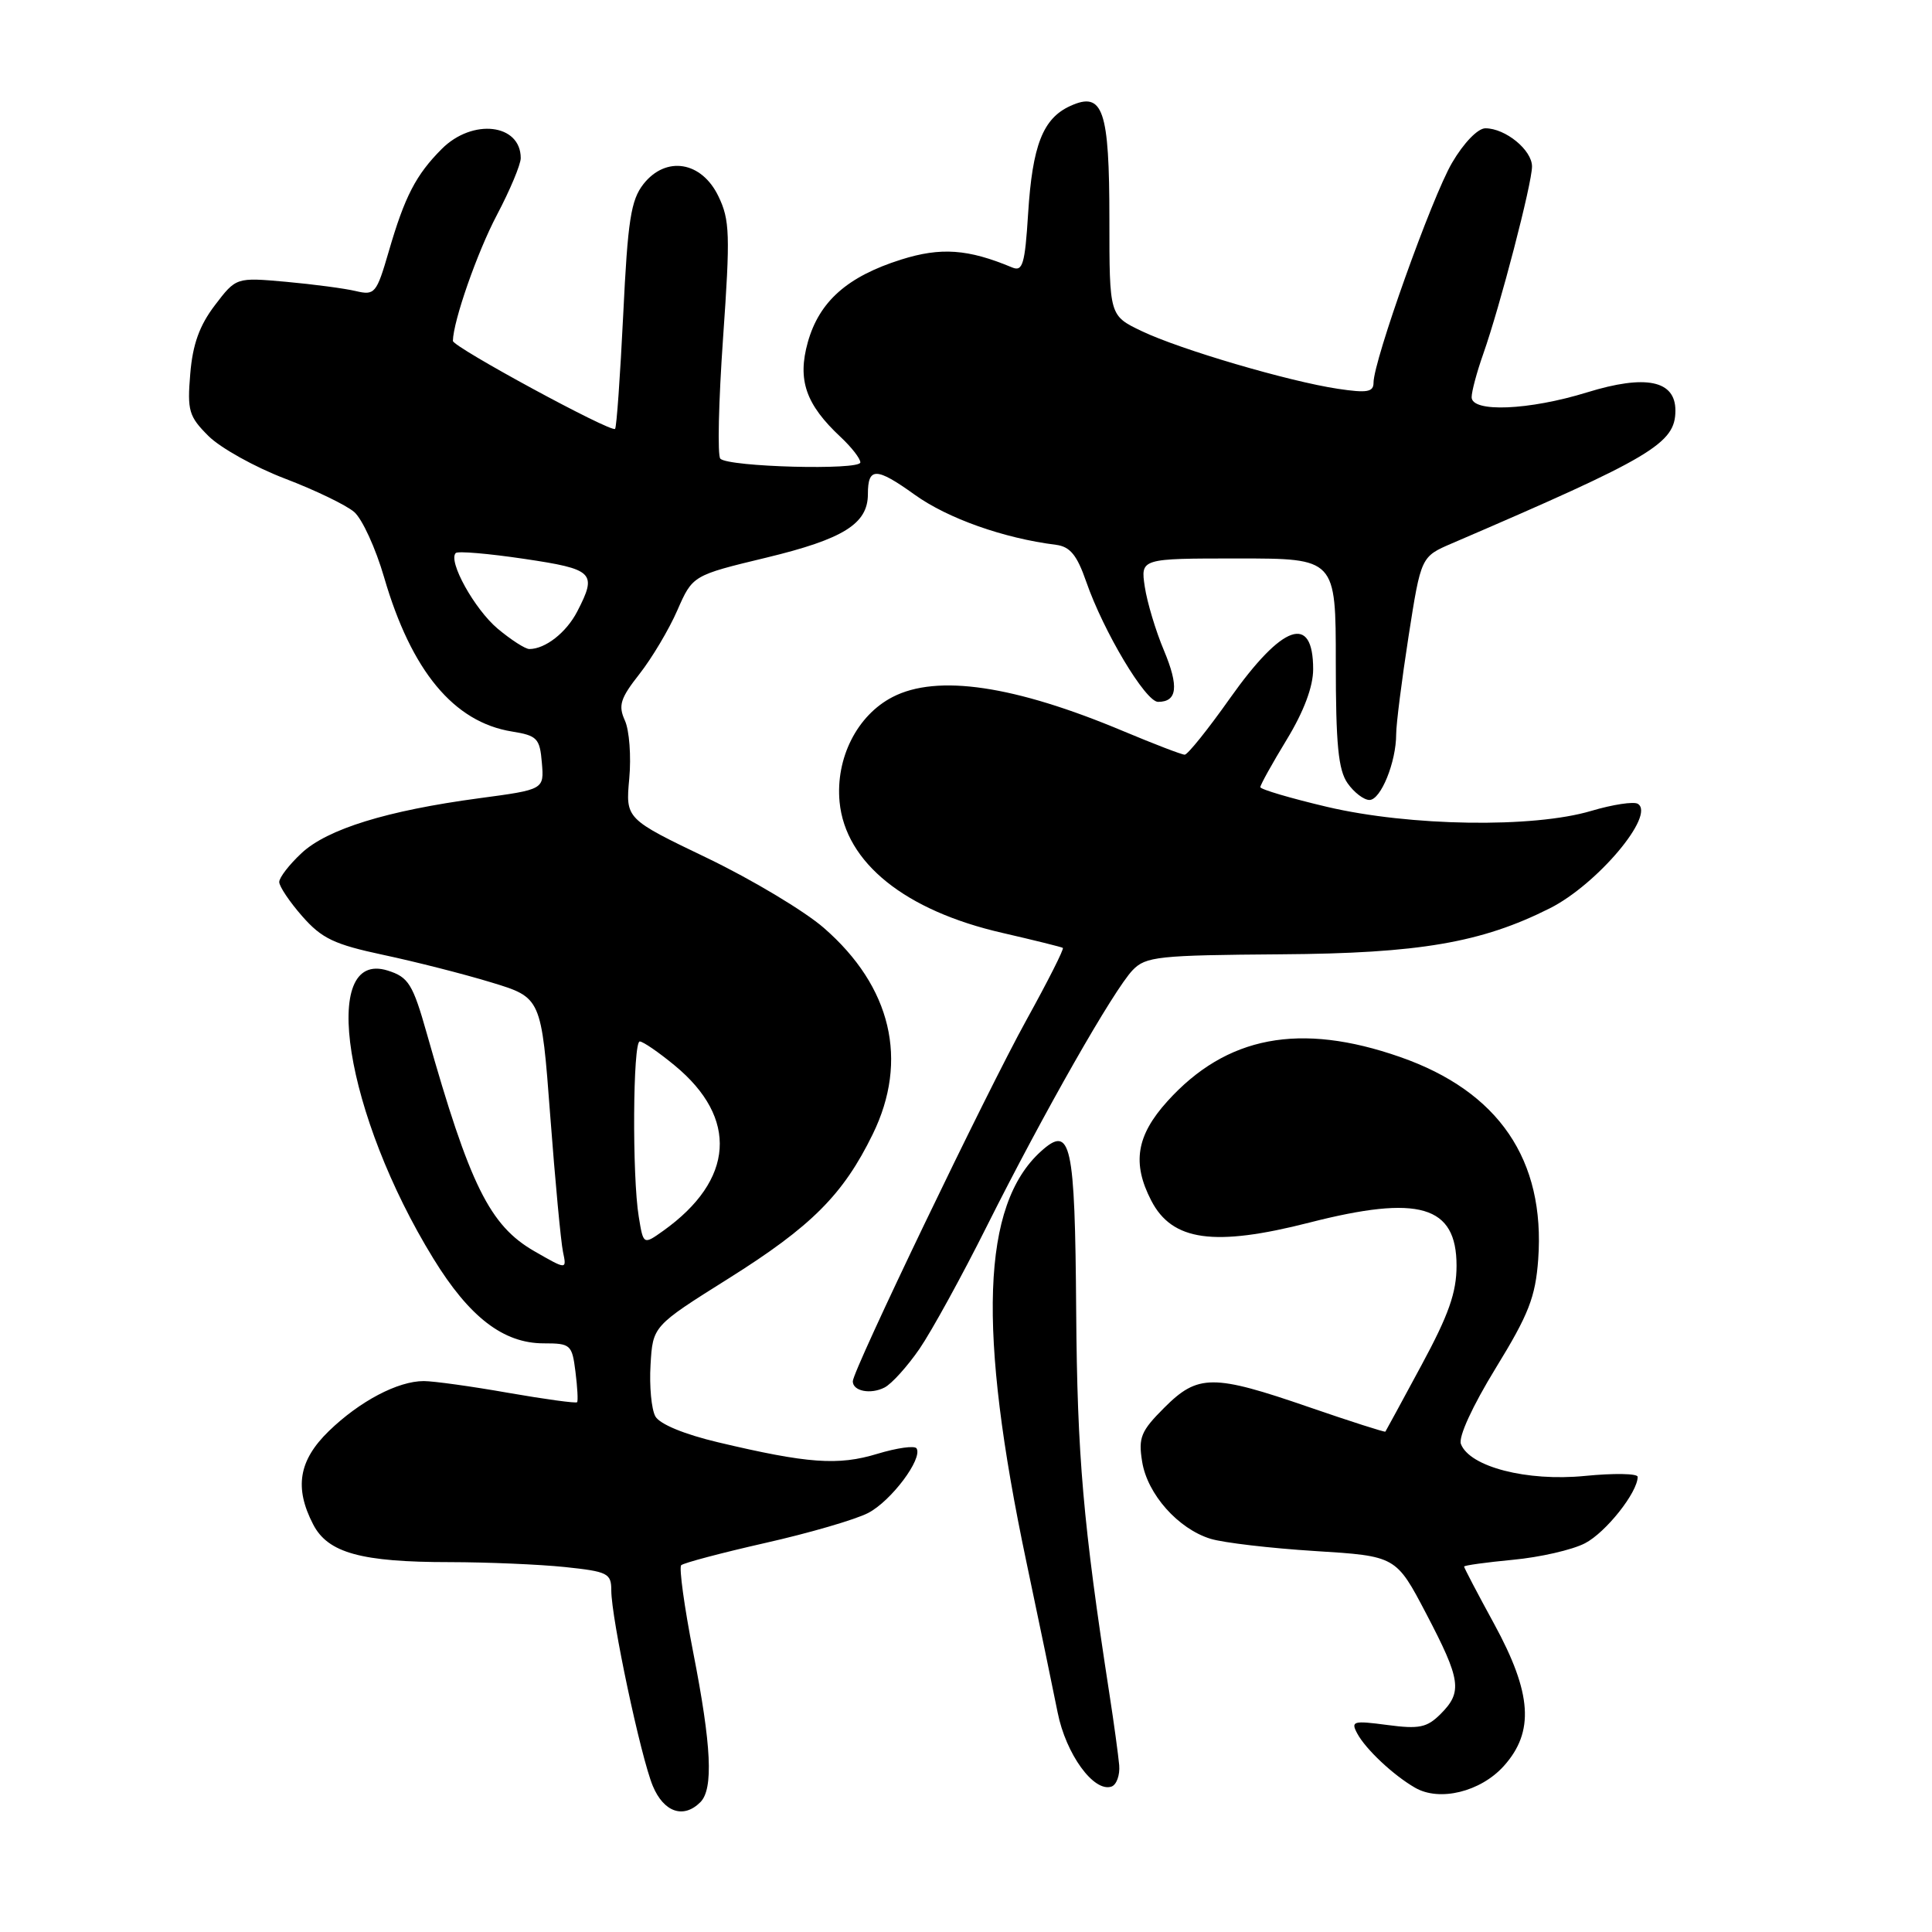 <?xml version="1.0" encoding="UTF-8" standalone="no"?>
<!DOCTYPE svg PUBLIC "-//W3C//DTD SVG 1.1//EN" "http://www.w3.org/Graphics/SVG/1.1/DTD/svg11.dtd" >
<svg xmlns="http://www.w3.org/2000/svg" xmlns:xlink="http://www.w3.org/1999/xlink" version="1.1" viewBox="0 0 256 256">
 <g >
 <path fill="currentColor"
d=" M 92.80 238.80 C 94.55 237.05 94.28 231.33 91.85 218.93 C 90.67 212.90 89.96 207.71 90.26 207.40 C 90.57 207.10 95.58 205.77 101.40 204.45 C 107.22 203.14 113.35 201.35 115.03 200.48 C 118.08 198.90 122.29 193.29 121.45 191.92 C 121.20 191.52 118.86 191.85 116.25 192.64 C 111.07 194.22 107.03 193.93 95.14 191.11 C 90.67 190.05 87.42 188.71 86.84 187.68 C 86.32 186.75 86.03 183.68 86.20 180.85 C 86.50 175.71 86.50 175.71 96.50 169.43 C 107.52 162.51 111.72 158.31 115.64 150.29 C 120.43 140.51 118.12 130.74 109.16 122.95 C 106.60 120.72 99.64 116.55 93.70 113.69 C 82.89 108.50 82.89 108.50 83.38 103.16 C 83.65 100.22 83.39 96.76 82.80 95.47 C 81.90 93.48 82.19 92.54 84.73 89.31 C 86.37 87.22 88.64 83.42 89.75 80.87 C 91.78 76.24 91.78 76.24 101.58 73.88 C 111.76 71.42 115.00 69.40 115.00 65.48 C 115.00 61.87 116.10 61.89 121.20 65.55 C 125.57 68.69 132.98 71.32 139.92 72.19 C 141.79 72.43 142.70 73.54 143.92 77.05 C 146.22 83.69 151.79 93.00 153.45 93.00 C 156.00 93.00 156.23 90.97 154.23 86.19 C 153.14 83.61 152.00 79.81 151.69 77.75 C 151.13 74.00 151.13 74.00 164.06 74.00 C 177.00 74.00 177.00 74.00 177.00 87.78 C 177.00 98.63 177.33 102.03 178.56 103.78 C 179.41 105.00 180.72 106.00 181.46 106.00 C 182.96 106.00 185.00 100.99 185.00 97.29 C 185.00 95.96 185.74 90.12 186.64 84.32 C 188.29 73.76 188.29 73.76 192.39 72.00 C 218.98 60.57 222.00 58.77 222.00 54.39 C 222.00 50.40 218.07 49.59 210.30 51.99 C 202.60 54.37 195.00 54.68 195.00 52.63 C 195.00 51.87 195.69 49.30 196.53 46.92 C 198.77 40.57 203.00 24.32 203.00 22.06 C 203.00 19.88 199.48 17.00 196.82 17.00 C 195.82 17.00 193.95 18.93 192.40 21.58 C 189.74 26.12 182.00 47.79 182.00 50.71 C 182.00 51.95 181.15 52.10 177.29 51.52 C 170.75 50.54 156.34 46.30 151.25 43.86 C 147.00 41.82 147.00 41.82 147.00 29.10 C 147.00 14.50 146.16 12.06 141.82 14.04 C 138.19 15.69 136.80 19.25 136.23 28.31 C 135.81 35.01 135.51 36.02 134.12 35.44 C 128.26 32.99 124.67 32.74 119.42 34.39 C 112.28 36.64 108.56 39.94 107.04 45.34 C 105.64 50.35 106.76 53.59 111.40 57.92 C 112.83 59.26 114.00 60.76 114.00 61.27 C 114.00 62.34 96.54 61.88 95.45 60.78 C 95.05 60.39 95.22 53.19 95.81 44.78 C 96.77 31.08 96.71 29.14 95.19 26.00 C 92.96 21.37 88.24 20.61 85.26 24.39 C 83.60 26.51 83.18 29.18 82.58 41.69 C 82.18 49.82 81.70 56.64 81.50 56.83 C 80.98 57.35 60.00 45.97 60.01 45.17 C 60.06 42.52 63.23 33.43 65.85 28.47 C 67.58 25.19 69.00 21.80 69.00 20.95 C 69.00 16.40 62.62 15.65 58.54 19.73 C 55.11 23.17 53.63 26.02 51.50 33.36 C 49.89 38.89 49.66 39.16 47.15 38.57 C 45.69 38.22 41.53 37.67 37.90 37.34 C 31.29 36.75 31.29 36.75 28.47 40.45 C 26.43 43.13 25.53 45.63 25.21 49.53 C 24.80 54.42 25.02 55.18 27.63 57.78 C 29.21 59.35 33.76 61.89 37.74 63.41 C 41.73 64.93 45.86 66.92 46.93 67.84 C 47.99 68.75 49.78 72.65 50.90 76.51 C 54.51 88.91 60.13 95.69 67.84 96.93 C 71.18 97.47 71.53 97.83 71.80 101.07 C 72.10 104.62 72.10 104.62 63.50 105.77 C 51.27 107.41 43.37 109.85 39.95 113.05 C 38.33 114.56 37.00 116.28 37.00 116.87 C 37.00 117.45 38.37 119.50 40.05 121.41 C 42.64 124.36 44.28 125.14 50.80 126.53 C 55.04 127.43 61.48 129.07 65.12 130.18 C 71.73 132.19 71.73 132.19 72.91 147.85 C 73.56 156.46 74.32 164.57 74.60 165.88 C 75.10 168.26 75.10 168.26 70.80 165.79 C 64.89 162.39 62.24 157.03 56.57 137.00 C 54.70 130.38 54.13 129.47 51.36 128.60 C 42.24 125.76 45.73 147.75 57.42 166.76 C 62.19 174.53 66.70 178.00 72.04 178.00 C 75.61 178.00 75.80 178.17 76.25 181.75 C 76.51 183.81 76.61 185.64 76.47 185.80 C 76.34 185.97 72.24 185.41 67.36 184.56 C 62.49 183.70 57.44 183.00 56.15 183.00 C 52.72 183.00 47.65 185.67 43.57 189.63 C 39.58 193.51 38.97 197.12 41.50 202.00 C 43.45 205.77 47.87 206.99 59.60 206.99 C 64.61 207.00 71.47 207.29 74.85 207.64 C 80.54 208.24 81.00 208.47 81.00 210.74 C 81.00 214.43 84.91 232.84 86.50 236.65 C 87.96 240.14 90.57 241.03 92.80 238.80 Z  M 199.25 234.02 C 203.34 229.48 203.00 224.38 197.99 215.19 C 195.79 211.17 194.00 207.74 194.00 207.58 C 194.00 207.42 196.91 207.02 200.47 206.68 C 204.03 206.35 208.33 205.37 210.02 204.49 C 212.78 203.06 216.99 197.76 217.00 195.69 C 217.00 195.24 213.84 195.19 209.99 195.57 C 202.33 196.32 194.74 194.37 193.58 191.34 C 193.22 190.42 195.10 186.33 198.18 181.30 C 202.57 174.15 203.45 171.88 203.82 166.88 C 204.77 153.69 198.59 144.62 185.53 140.06 C 172.25 135.42 162.50 137.27 154.68 145.93 C 150.57 150.48 149.98 154.13 152.55 159.09 C 155.32 164.45 160.89 165.22 173.50 162.00 C 188.04 158.28 193.00 159.73 193.00 167.71 C 193.00 171.27 191.96 174.22 188.35 180.90 C 185.80 185.63 183.65 189.59 183.57 189.70 C 183.50 189.80 178.95 188.35 173.47 186.46 C 160.72 182.06 158.73 182.07 154.27 186.53 C 151.17 189.63 150.82 190.48 151.34 193.68 C 152.03 197.99 156.11 202.58 160.41 203.90 C 162.11 204.42 168.33 205.15 174.24 205.52 C 184.98 206.19 184.98 206.19 188.99 213.84 C 193.58 222.61 193.81 224.19 190.89 227.11 C 189.08 228.92 188.05 229.13 183.83 228.57 C 179.29 227.97 178.96 228.06 179.85 229.71 C 180.97 231.79 184.63 235.23 187.50 236.88 C 190.74 238.76 196.17 237.43 199.25 234.02 Z  M 148.30 233.90 C 148.18 232.58 147.61 228.35 147.01 224.50 C 143.52 201.87 142.74 192.96 142.60 173.77 C 142.44 151.33 141.91 148.96 137.92 152.57 C 130.08 159.67 129.50 176.14 136.01 207.00 C 137.69 214.97 139.55 223.93 140.14 226.90 C 141.24 232.44 144.94 237.53 147.28 236.73 C 147.95 236.49 148.41 235.22 148.30 233.90 Z  M 121.83 178.74 C 123.43 176.41 127.47 169.06 130.79 162.42 C 138.29 147.46 147.58 131.15 150.09 128.54 C 151.82 126.74 153.49 126.57 169.74 126.45 C 188.06 126.33 196.31 124.91 205.37 120.35 C 211.64 117.19 219.40 107.98 217.02 106.51 C 216.48 106.18 213.70 106.60 210.84 107.45 C 203.15 109.74 186.82 109.49 175.87 106.92 C 170.99 105.77 167.00 104.59 167.00 104.30 C 167.00 104.00 168.57 101.17 170.50 98.00 C 172.77 94.27 174.00 90.98 174.00 88.68 C 174.00 81.27 169.95 82.68 162.98 92.52 C 160.07 96.64 157.37 100.00 156.98 100.00 C 156.59 100.00 152.95 98.60 148.89 96.90 C 134.43 90.82 124.18 89.30 118.27 92.36 C 113.56 94.79 110.70 100.48 111.25 106.27 C 112.03 114.32 119.93 120.67 132.85 123.62 C 137.06 124.59 140.65 125.48 140.83 125.60 C 141.02 125.73 138.84 130.03 136.00 135.17 C 130.72 144.71 113.00 181.59 113.00 183.03 C 113.00 184.34 115.37 184.80 117.21 183.85 C 118.15 183.37 120.23 181.06 121.83 178.74 Z  M 84.64 161.23 C 83.75 155.87 83.86 138.00 84.77 138.00 C 85.20 138.00 87.28 139.43 89.40 141.18 C 97.87 148.16 97.31 156.36 87.88 163.09 C 85.25 164.96 85.25 164.96 84.64 161.23 Z  M 65.94 83.30 C 62.87 80.71 59.33 74.34 60.39 73.28 C 60.66 73.00 64.74 73.35 69.45 74.05 C 78.69 75.42 79.15 75.88 76.49 81.02 C 75.05 83.81 72.26 86.00 70.14 86.00 C 69.60 86.00 67.71 84.78 65.94 83.30 Z "/>
</g>
</svg>